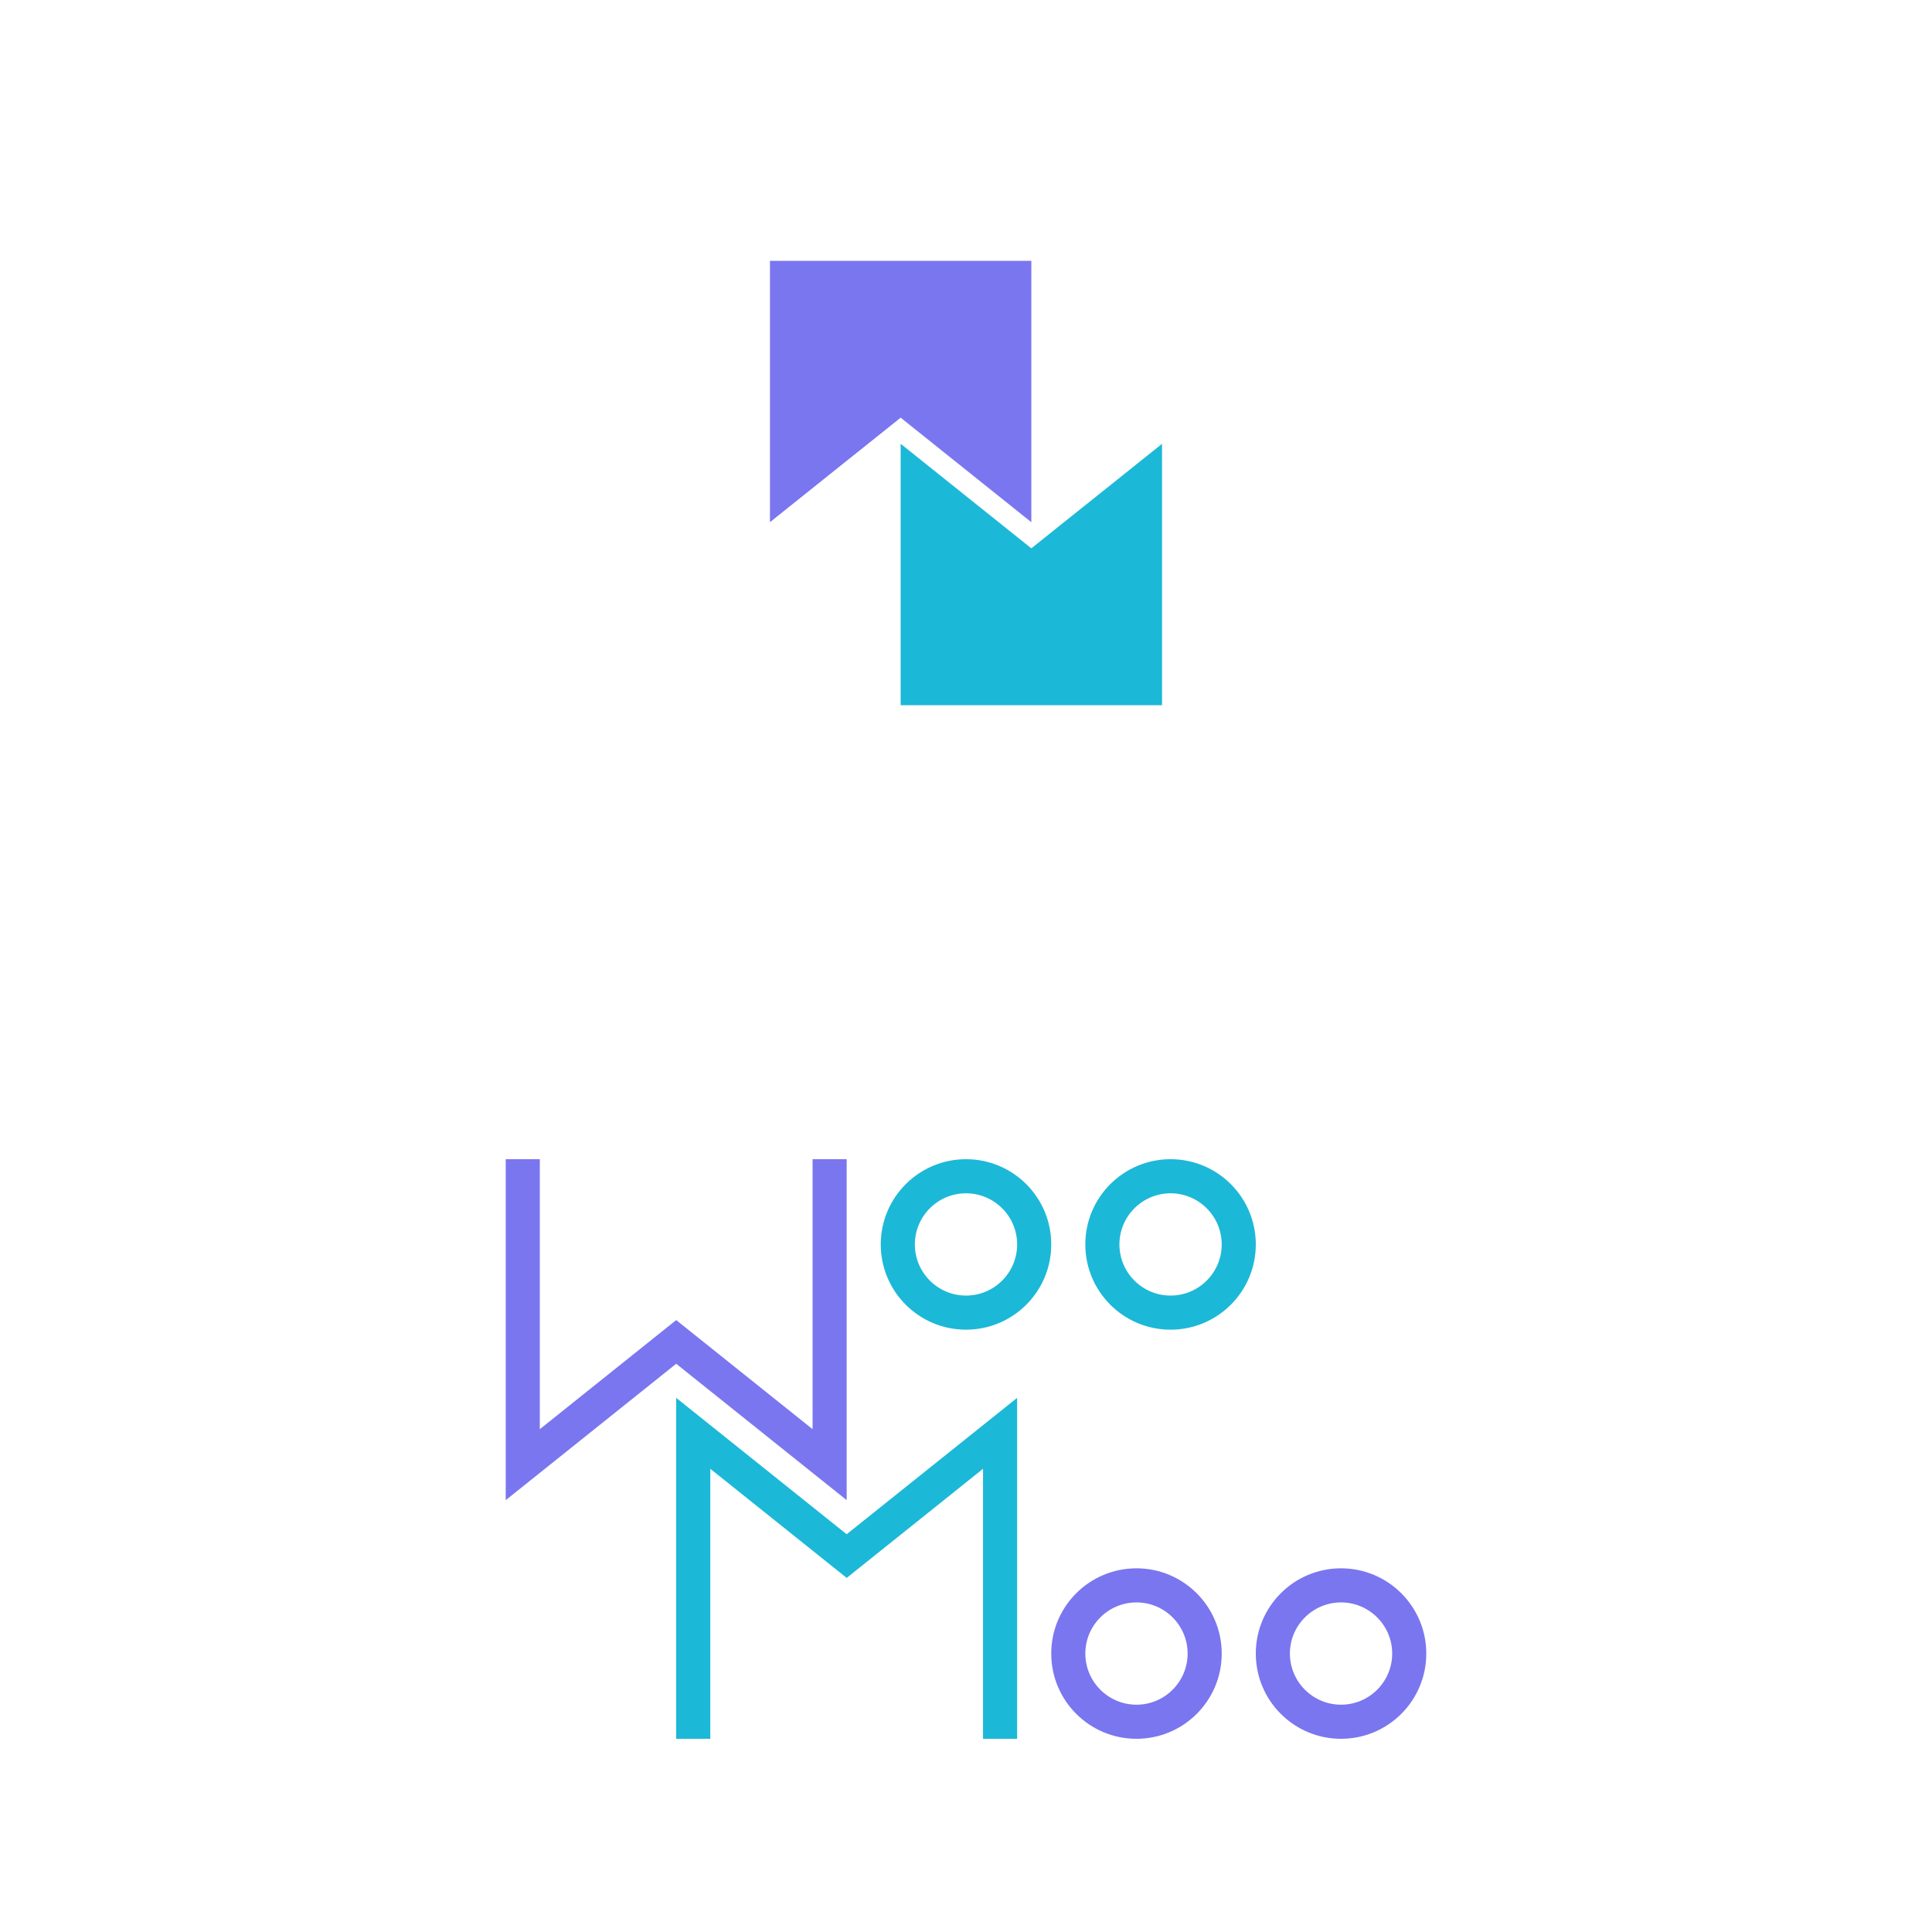 <?xml version="1.0" encoding="utf-8"?>
<!-- Generator: Adobe Illustrator 24.1.0, SVG Export Plug-In . SVG Version: 6.00 Build 0)  -->
<svg version="1.1" id="Layer_1" xmlns="http://www.w3.org/2000/svg" xmlns:xlink="http://www.w3.org/1999/xlink" x="0px" y="0px"
	 viewBox="0 0 1000 1000" style="enable-background:new 0 0 1000 1000;" xml:space="preserve">
<style type="text/css">
	.st0{fill:#FFFFFF;}
	.st1{fill:#1CB8D7;}
	.st2{fill:#7A76EF;}
</style>
<rect class="st0" width="1000" height="1000"/>
<g>
	<path class="st1" d="M500,617.65c14.6,0,26.47,11.87,26.47,26.47c0,14.6-11.87,26.47-26.47,26.47c-14.6,0-26.47-11.87-26.47-26.47
		C473.53,629.52,485.4,617.65,500,617.65 M500,600c-24.37,0-44.12,19.75-44.12,44.12c0,24.37,19.75,44.12,44.12,44.12
		c24.37,0,44.12-19.75,44.12-44.12C544.12,619.75,524.37,600,500,600L500,600z"/>
	<path class="st1" d="M605.88,617.65c14.6,0,26.47,11.87,26.47,26.47c0,14.6-11.87,26.47-26.47,26.47
		c-14.6,0-26.47-11.87-26.47-26.47C579.41,629.52,591.29,617.65,605.88,617.65 M605.88,600c-24.37,0-44.12,19.75-44.12,44.12
		c0,24.37,19.75,44.12,44.12,44.12c24.37,0,44.12-19.75,44.12-44.12C650,619.75,630.25,600,605.88,600L605.88,600z"/>
	<path class="st1" d="M508.82,760.25V900h17.65V723.53l0,0l-88.24,70.59L350,723.53V900h17.65V760.25l70.59,56.47L508.82,760.25"/>
	<path class="st2" d="M420.59,739.75L350,683.28l-70.59,56.47V600h-17.65v176.47L350,705.88l88.24,70.59l0,0V600h-17.65V739.75"/>
	<path class="st2" d="M588.24,829.41c14.6,0,26.47,11.87,26.47,26.47c0,14.6-11.87,26.47-26.47,26.47s-26.47-11.87-26.47-26.47
		C561.76,841.29,573.64,829.41,588.24,829.41 M588.24,811.76c-24.37,0-44.12,19.75-44.12,44.12c0,24.37,19.75,44.12,44.12,44.12
		s44.12-19.75,44.12-44.12C632.35,831.52,612.6,811.76,588.24,811.76L588.24,811.76z"/>
	<path class="st2" d="M694.12,829.41c14.6,0,26.47,11.87,26.47,26.47c0,14.6-11.87,26.47-26.47,26.47
		c-14.6,0-26.47-11.87-26.47-26.47C667.65,841.29,679.52,829.41,694.12,829.41 M694.12,811.76c-24.37,0-44.12,19.75-44.12,44.12
		c0,24.37,19.75,44.12,44.12,44.12c24.37,0,44.12-19.75,44.12-44.12C738.24,831.52,718.48,811.76,694.12,811.76L694.12,811.76z"/>
</g>
<g>
	<polygon class="st2" points="398.53,135 398.53,270.29 466.18,216.18 533.82,270.29 533.82,135 	"/>
	<polygon class="st1" points="466.18,365 466.18,229.71 533.82,283.82 601.47,229.71 601.47,365 	"/>
</g>
</svg>
